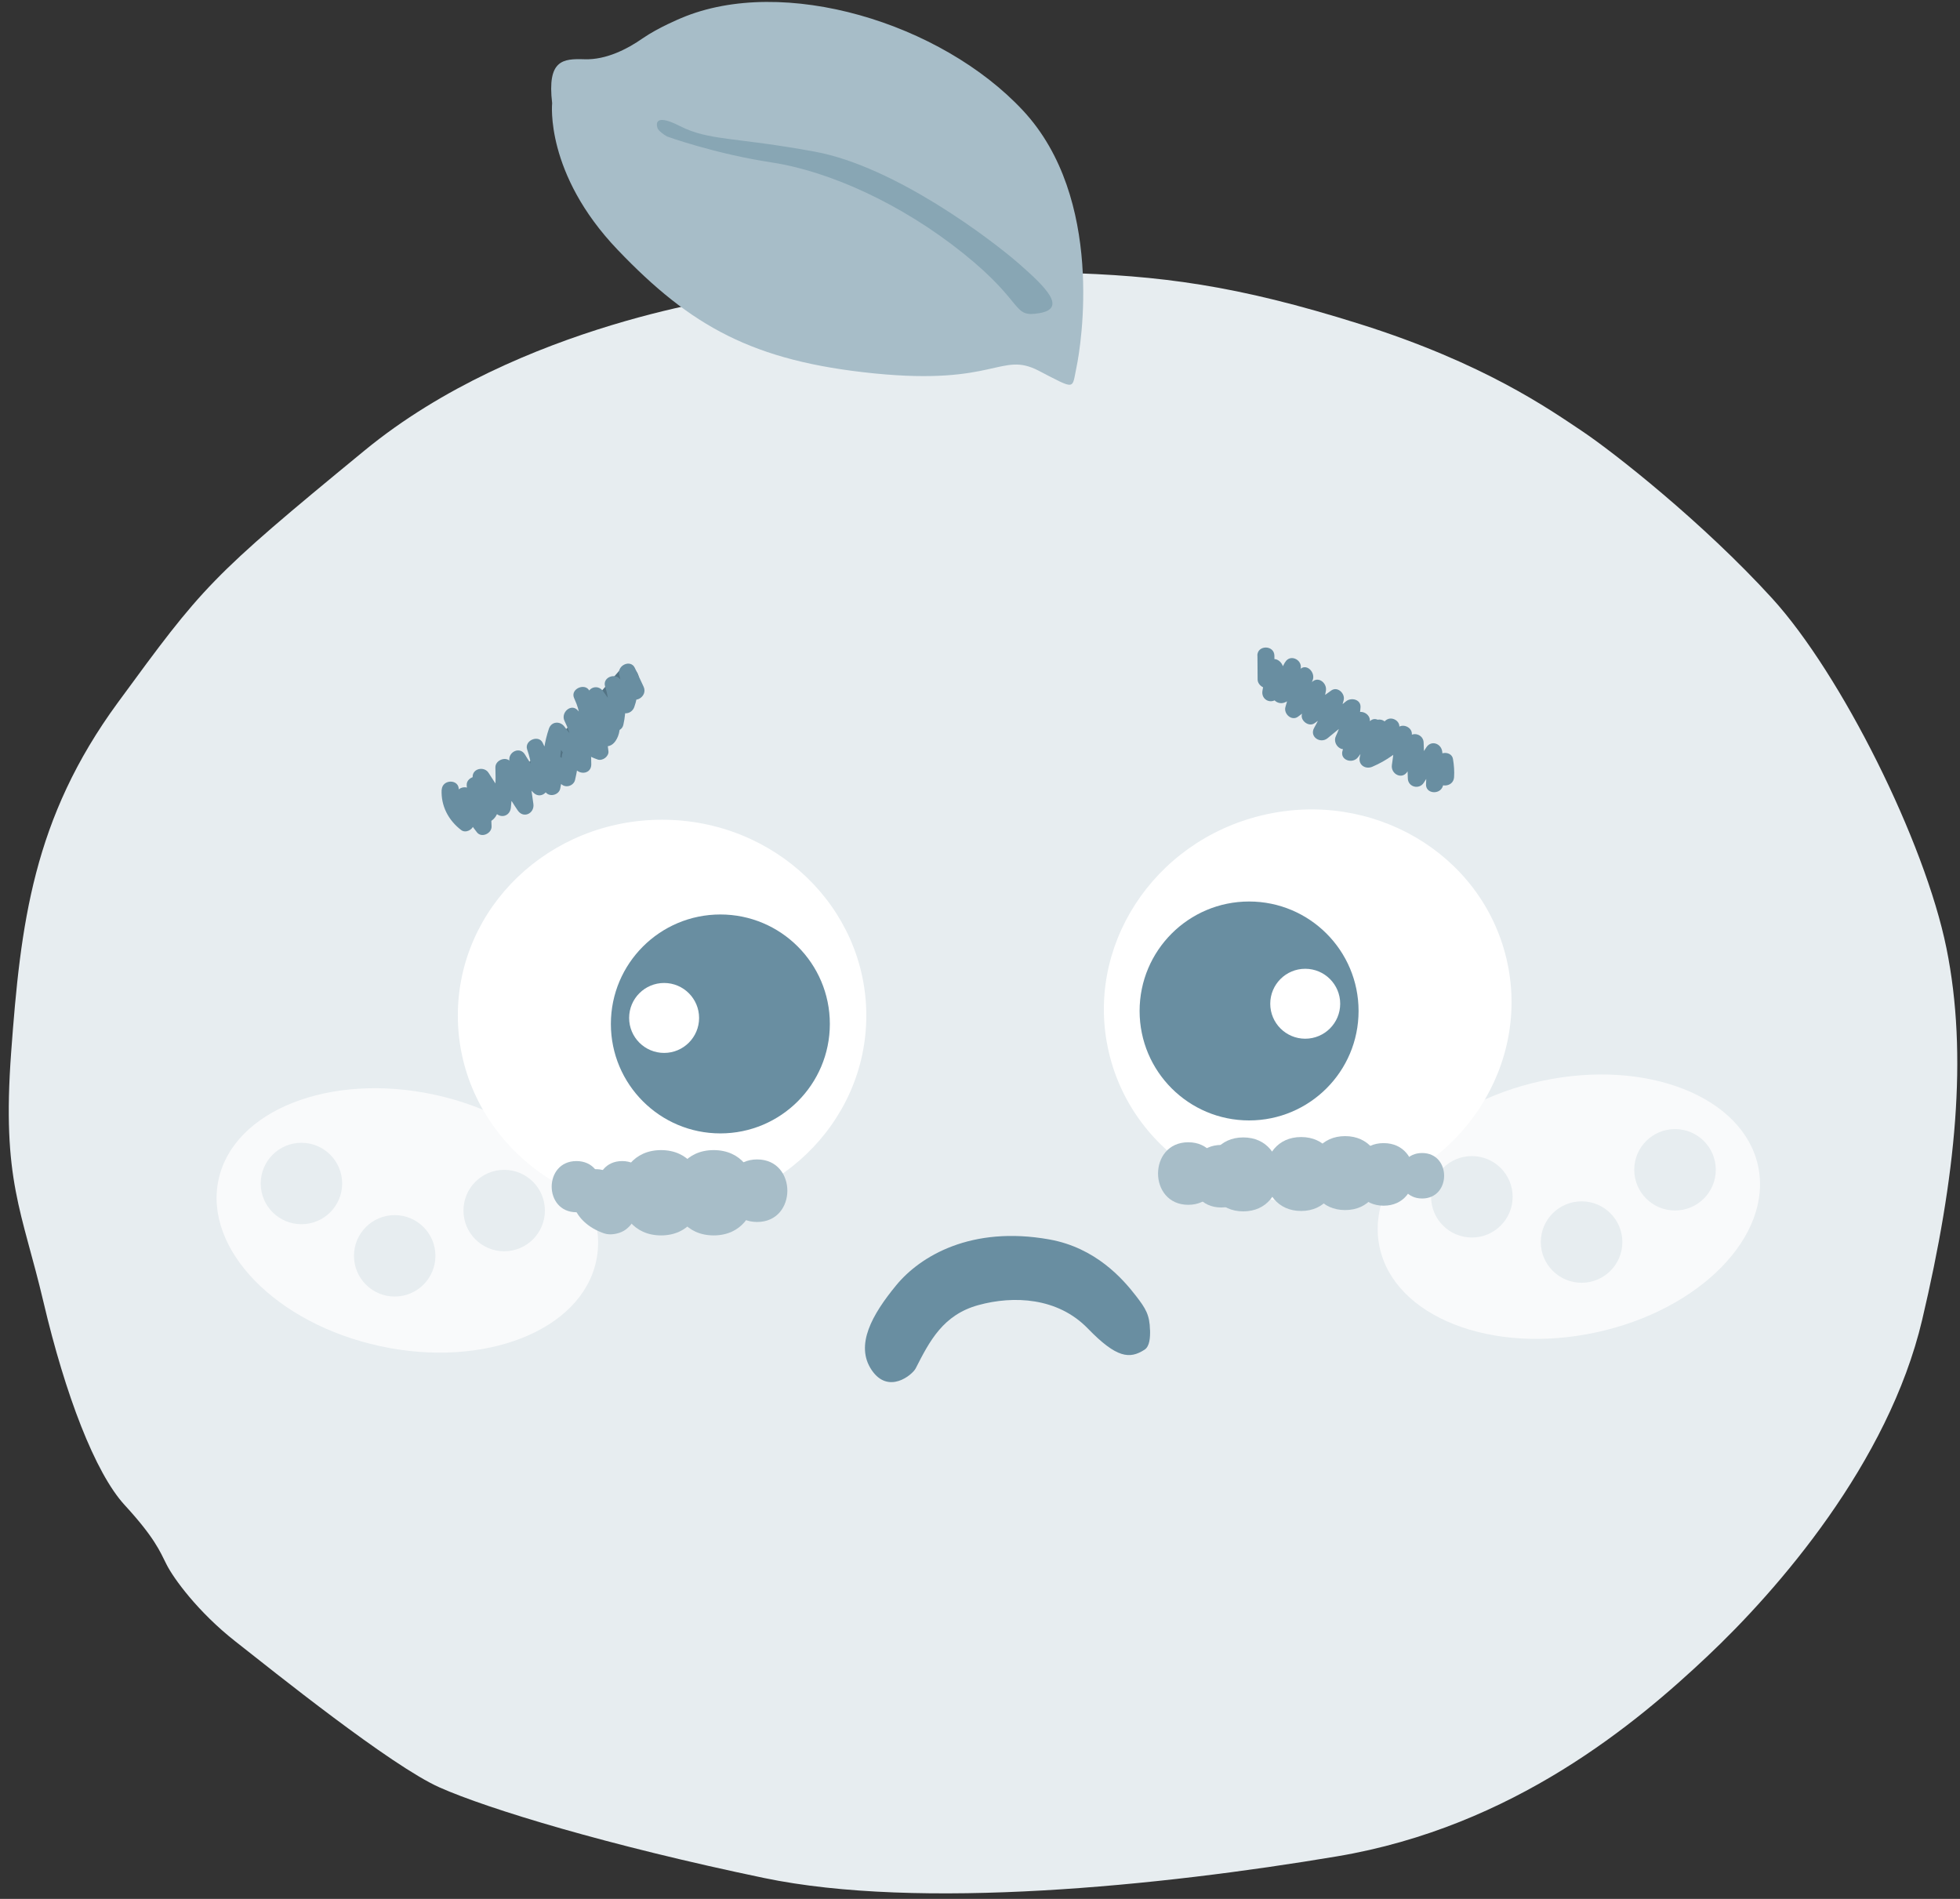 <svg width="128" height="124" viewBox="0 0 128 124" fill="none" xmlns="http://www.w3.org/2000/svg">
<rect x="0" y="0" width="128" height="124" fill="#333333" stroke="none"/>
<g clip-path="url(#clip0_428_1672)">
<path d="M48.434 19.313C48.434 19.313 33.96 21.077 23.809 29.417C13.658 37.757 13.26 38.284 7.7 45.874C2.14 53.46 1.345 60.344 0.728 68.725C0.112 77.105 1.434 79.047 2.845 85.048C4.257 91.048 6.199 96.165 8.142 98.282C10.085 100.398 10.437 101.282 10.879 102.166C11.321 103.049 12.911 105.255 15.381 107.193C17.851 109.132 25.532 115.31 28.708 116.721C31.884 118.132 39.739 120.516 49.89 122.633C60.041 124.749 75.749 123.164 87.312 121.222C98.874 119.28 106.904 112.488 111.495 108.162C116.086 103.837 123.321 95.545 125.528 86.192C127.734 76.838 128.529 68.899 127.117 61.926C125.706 54.952 120.235 44.013 115.733 39.075C111.231 34.136 105.408 29.547 103.29 28.132C101.173 26.721 96.935 23.721 88.816 21.162C80.697 18.604 75.753 17.988 69.223 17.809C62.693 17.631 50.563 18.96 48.438 19.309L48.434 19.313Z" fill="#E7EDF0"/>
<path d="M38.931 82.359C39.911 77.825 35.186 72.957 28.377 71.485C21.568 70.013 15.254 72.496 14.273 77.03C13.293 81.564 18.017 86.432 24.826 87.904C31.635 89.376 37.95 86.893 38.931 82.359Z" fill="#F9FAFB"/>
<path d="M19.685 79.942C21.154 79.942 22.345 78.752 22.345 77.284C22.345 75.815 21.154 74.625 19.685 74.625C18.216 74.625 17.026 75.815 17.026 77.284C17.026 78.752 18.216 79.942 19.685 79.942Z" fill="#E7EDF0"/>
<path d="M25.776 84.665C27.245 84.665 28.436 83.475 28.436 82.006C28.436 80.538 27.245 79.348 25.776 79.348C24.307 79.348 23.117 80.538 23.117 82.006C23.117 83.475 24.307 84.665 25.776 84.665Z" fill="#E7EDF0"/>
<path d="M32.926 81.709C34.395 81.709 35.585 80.519 35.585 79.05C35.585 77.582 34.395 76.392 32.926 76.392C31.457 76.392 30.267 77.582 30.267 79.05C30.267 80.519 31.457 81.709 32.926 81.709Z" fill="#E7EDF0"/>
<path d="M104.223 87.009C111.047 85.541 115.789 80.675 114.813 76.14C113.837 71.605 107.514 69.118 100.689 70.586C93.864 72.053 89.123 76.919 90.099 81.455C91.075 85.99 97.398 88.476 104.223 87.009Z" fill="#F9FAFB"/>
<path d="M109.389 79.047C110.86 79.047 112.052 77.856 112.052 76.388C112.052 74.92 110.86 73.73 109.389 73.73C107.918 73.73 106.726 74.92 106.726 76.388C106.726 77.856 107.918 79.047 109.389 79.047Z" fill="#E7EDF0"/>
<path d="M103.287 83.766C104.758 83.766 105.95 82.576 105.95 81.108C105.95 79.639 104.758 78.449 103.287 78.449C101.816 78.449 100.624 79.639 100.624 81.108C100.624 82.576 101.816 83.766 103.287 83.766Z" fill="#E7EDF0"/>
<path d="M96.122 80.811C97.593 80.811 98.785 79.62 98.785 78.152C98.785 76.683 97.593 75.493 96.122 75.493C94.651 75.493 93.459 76.683 93.459 78.152C93.459 79.62 94.651 80.811 96.122 80.811Z" fill="#E7EDF0"/>
<path d="M43.237 79.106C50.603 79.106 56.575 73.38 56.575 66.317C56.575 59.255 50.603 53.529 43.237 53.529C35.87 53.529 29.899 59.255 29.899 66.317C29.899 73.38 35.87 79.106 43.237 79.106Z" fill="white"/>
<path d="M47.044 74.012C50.993 74.012 54.194 70.811 54.194 66.864C54.194 62.916 50.993 59.716 47.044 59.716C43.095 59.716 39.894 62.916 39.894 66.864C39.894 70.811 43.095 74.012 47.044 74.012Z" fill="#698EA1"/>
<path d="M43.371 68.757C44.632 68.757 45.655 67.734 45.655 66.473C45.655 65.212 44.632 64.189 43.371 64.189C42.109 64.189 41.086 65.212 41.086 66.473C41.086 67.734 42.109 68.757 43.371 68.757Z" fill="white"/>
<path d="M88.359 78.118C95.526 76.415 100.011 69.465 98.378 62.593C96.744 55.722 89.61 51.532 82.443 53.235C75.277 54.938 70.791 61.889 72.425 68.76C74.058 75.631 81.192 79.821 88.359 78.118Z" fill="white"/>
<path d="M81.573 73.165C85.522 73.165 88.723 69.965 88.723 66.017C88.723 62.069 85.522 58.869 81.573 58.869C77.624 58.869 74.423 62.069 74.423 66.017C74.423 69.965 77.624 73.165 81.573 73.165Z" fill="#698EA1"/>
<path d="M85.239 67.829C86.5 67.829 87.523 66.806 87.523 65.545C87.523 64.284 86.5 63.262 85.239 63.262C83.977 63.262 82.955 64.284 82.955 65.545C82.955 66.806 83.977 67.829 85.239 67.829Z" fill="white"/>
<path d="M30.75 53.562C35.24 51.929 38.483 48.327 41.529 44.807C42.153 44.086 41.105 43.032 40.477 43.756C37.625 47.053 34.572 50.599 30.356 52.129C29.465 52.452 29.851 53.889 30.75 53.562Z" fill="#537384"/>
<path d="M36.058 6.74C36.058 6.74 35.572 11.329 40.337 16.313C45.102 21.299 49.162 23.59 57.107 24.385C65.052 25.18 65.36 22.93 67.83 24.207C70.3 25.484 69.992 25.443 70.3 23.988C70.608 22.532 72.153 12.96 66.812 7.223C61.471 1.486 51.149 -1.644 44.486 1.181C44.486 1.181 42.985 1.798 41.971 2.503C40.957 3.209 39.587 3.914 38.175 3.87C36.764 3.825 35.724 3.899 36.058 6.736V6.74Z" fill="#A7BDC8"/>
<path d="M43.561 8.912C43.561 8.912 46.651 10.037 50.402 10.609C54.154 11.181 58.874 13.301 62.934 16.565C66.994 19.829 66.069 20.757 67.878 20.449C69.687 20.141 68.32 18.774 66.556 17.23C64.791 15.685 58.481 10.876 53.229 9.907C47.977 8.938 46.302 9.202 44.404 8.232C42.506 7.263 42.94 8.362 42.94 8.362C42.94 8.362 42.97 8.559 43.564 8.916L43.561 8.912Z" fill="#88A6B4"/>
<path d="M75.102 86.856C75.079 85.861 74.827 85.452 74.181 84.617C73.326 83.51 71.555 81.479 68.531 80.937C63.428 80.023 60.092 82.025 58.525 83.933C56.958 85.838 55.828 87.832 56.92 89.459C58.012 91.085 59.58 89.782 59.799 89.358C60.709 87.572 61.586 85.861 63.888 85.226C66.191 84.591 69.07 84.721 71.038 86.748C72.921 88.69 73.772 88.764 74.745 88.137C75.087 87.918 75.117 87.331 75.106 86.856H75.102Z" fill="#698EA1"/>
<path d="M28.842 51.554C28.786 52.623 29.284 53.567 30.12 54.205C30.406 54.424 30.863 54.191 30.937 53.871C31.104 53.166 31.097 52.46 30.892 51.766L29.819 52.063C30.153 52.898 30.591 53.652 31.152 54.358C31.457 54.74 32.122 54.417 32.103 53.964C32.059 52.887 32.018 51.807 31.973 50.73L30.933 51.012C31.372 51.703 31.832 52.375 32.322 53.028C32.664 53.481 33.299 53.314 33.362 52.746C33.459 51.866 33.492 50.986 33.459 50.102L32.419 50.385C32.801 51.279 33.266 52.126 33.816 52.928C34.191 53.474 34.919 53.114 34.833 52.497C34.692 51.458 34.525 50.422 34.332 49.393L33.314 49.824C33.734 50.544 34.246 51.198 34.848 51.773C35.227 52.137 35.743 51.844 35.799 51.38C35.91 50.451 35.803 49.516 35.491 48.632L34.473 49.063C34.755 49.69 35.186 50.176 35.728 50.589C36.07 50.849 36.575 50.496 36.568 50.106C36.549 49.33 36.664 48.595 36.913 47.863L35.895 47.997C36.456 48.732 37.017 49.471 37.574 50.206C37.89 50.622 38.607 50.526 38.614 49.924C38.626 48.721 38.351 47.57 37.823 46.493L36.947 47.169C37.292 47.574 37.638 47.975 37.983 48.379C38.239 48.68 38.848 48.539 38.915 48.134C39.082 47.083 38.949 46.088 38.499 45.127C38.236 44.562 37.251 44.967 37.481 45.557C37.767 46.285 38.113 46.976 38.544 47.633C38.848 48.093 39.562 47.915 39.584 47.351C39.61 46.645 39.558 45.955 39.443 45.26L38.425 45.691C38.848 46.281 39.268 46.872 39.691 47.462C39.952 47.822 40.594 47.834 40.709 47.328C40.921 46.393 40.891 45.446 40.594 44.536L39.576 44.967C39.851 45.413 40.13 45.858 40.405 46.304C40.679 46.749 41.263 46.616 41.422 46.17C41.705 45.379 41.727 44.555 41.515 43.745L40.498 44.176C40.687 44.584 40.88 44.997 41.069 45.405C41.37 46.055 42.332 45.49 42.032 44.844C41.842 44.436 41.649 44.024 41.459 43.615C41.188 43.032 40.286 43.448 40.442 44.046C40.605 44.674 40.568 45.271 40.349 45.88L41.367 45.747C41.092 45.301 40.813 44.855 40.538 44.41C40.215 43.89 39.316 44.221 39.521 44.841C39.758 45.565 39.807 46.296 39.636 47.043L40.654 46.909C40.23 46.319 39.81 45.728 39.387 45.138C39.012 44.614 38.265 44.937 38.369 45.568C38.466 46.163 38.492 46.76 38.469 47.362L39.51 47.08C39.131 46.508 38.807 45.91 38.559 45.271L37.541 45.702C37.853 46.37 37.961 47.124 37.846 47.852L38.778 47.607C38.432 47.202 38.087 46.801 37.742 46.397C37.307 45.892 36.601 46.534 36.865 47.072C37.307 47.971 37.515 48.94 37.504 49.943L38.544 49.66C37.983 48.925 37.422 48.186 36.865 47.451C36.575 47.069 36.011 47.102 35.847 47.585C35.569 48.405 35.439 49.259 35.461 50.124L36.3 49.642C35.914 49.349 35.643 48.955 35.446 48.517C35.19 47.945 34.22 48.35 34.428 48.947C34.711 49.753 34.796 50.551 34.696 51.398L35.647 51.005C35.112 50.488 34.662 49.92 34.287 49.278C33.953 48.71 33.154 49.103 33.27 49.709C33.463 50.741 33.63 51.777 33.771 52.813L34.789 52.382C34.239 51.58 33.775 50.733 33.392 49.839C33.169 49.319 32.334 49.597 32.352 50.121C32.386 51.005 32.352 51.885 32.255 52.765L33.295 52.482C32.805 51.829 32.341 51.157 31.906 50.466C31.624 50.021 30.844 50.173 30.866 50.748C30.911 51.825 30.952 52.906 30.996 53.983L31.947 53.589C31.513 53.043 31.156 52.434 30.9 51.788C30.643 51.142 29.618 51.38 29.826 52.085C29.975 52.594 29.997 53.084 29.871 53.6L30.688 53.266C30.161 52.861 29.927 52.222 29.96 51.576C29.997 50.86 28.883 50.864 28.846 51.576L28.842 51.554Z" fill="#698EA1"/>
<path d="M30.476 51.279C30.528 51.855 30.672 52.393 30.921 52.916C31.044 53.173 31.189 53.477 31.445 53.618C31.939 53.897 32.403 53.436 32.526 52.98C32.6 52.697 32.433 52.363 32.136 52.293C31.839 52.222 31.53 52.382 31.449 52.683C31.441 52.712 31.434 52.738 31.423 52.768L31.478 52.634C31.464 52.664 31.43 52.709 31.423 52.738C31.482 52.668 31.493 52.653 31.456 52.694C31.415 52.731 31.434 52.72 31.512 52.649L31.646 52.593L31.623 52.601L31.772 52.582H31.75C31.798 52.59 31.85 52.597 31.898 52.605H31.876C31.92 52.619 31.965 52.638 32.01 52.657C31.976 52.638 31.98 52.645 32.028 52.675C32.069 52.701 32.099 52.734 32.121 52.775C32.106 52.749 32.088 52.723 32.073 52.697C32.043 52.645 32.01 52.593 31.984 52.541C31.924 52.43 31.868 52.319 31.82 52.2L31.876 52.334C31.738 52.011 31.646 51.673 31.597 51.324L31.616 51.472C31.608 51.405 31.601 51.342 31.594 51.275C31.579 51.123 31.542 50.993 31.43 50.882C31.334 50.785 31.174 50.711 31.036 50.718C30.758 50.729 30.453 50.963 30.479 51.275L30.476 51.279Z" fill="#698EA1"/>
<path d="M34.763 50.21C34.956 50.785 35.253 51.297 35.651 51.754C35.922 52.066 36.494 51.903 36.583 51.509C36.698 50.986 36.758 50.447 36.758 49.913L36.349 50.451L36.375 50.444L36.227 50.462C36.227 50.462 36.264 50.462 36.279 50.462L36.13 50.444C36.186 50.458 36.167 50.447 36.074 50.417C36.123 50.447 36.108 50.436 36.03 50.384C36.03 50.395 36.078 50.44 36.093 50.451C36.033 50.373 36.026 50.362 36.067 50.417C36.082 50.44 36.096 50.462 36.115 50.484C36.141 50.522 36.171 50.559 36.197 50.599C36.308 50.755 36.423 50.915 36.535 51.071C36.669 51.257 36.85 51.368 37.088 51.338C37.3 51.309 37.5 51.153 37.552 50.941C37.675 50.421 37.76 49.894 37.809 49.363C37.835 49.073 37.534 48.795 37.252 48.806C36.928 48.821 36.724 49.051 36.694 49.363C36.68 49.508 36.665 49.649 36.646 49.79L36.665 49.642C36.62 49.979 36.557 50.31 36.475 50.64L37.493 50.507C37.337 50.291 37.181 50.072 37.025 49.857C36.917 49.708 36.821 49.59 36.669 49.482C36.49 49.355 36.256 49.326 36.048 49.382C35.814 49.441 35.64 49.679 35.64 49.92C35.64 50.228 35.621 50.536 35.58 50.841L35.599 50.692C35.573 50.87 35.543 51.045 35.502 51.223L36.434 50.978C36.397 50.934 36.36 50.893 36.323 50.848C36.245 50.752 36.397 50.952 36.323 50.852C36.308 50.83 36.29 50.807 36.271 50.781C36.2 50.685 36.137 50.581 36.078 50.477C36.019 50.373 35.97 50.276 35.922 50.172C35.914 50.158 35.907 50.143 35.9 50.124C35.881 50.087 35.889 50.102 35.922 50.18C35.914 50.154 35.9 50.124 35.889 50.102C35.866 50.042 35.844 49.983 35.825 49.924C35.733 49.649 35.439 49.437 35.138 49.534C34.863 49.623 34.648 49.924 34.748 50.221L34.763 50.21Z" fill="#698EA1"/>
<path d="M37.559 48.676C37.968 49.099 38.473 49.407 39.03 49.597C39.197 49.653 39.383 49.597 39.516 49.496C39.643 49.4 39.758 49.229 39.735 49.058C39.706 48.832 39.68 48.605 39.65 48.375L39.609 48.052C39.598 47.948 39.576 47.844 39.587 47.744L39.568 47.892C39.587 47.796 39.501 48.004 39.553 47.918L38.677 48.03C38.818 48.186 38.959 48.345 39.104 48.501C39.234 48.646 39.42 48.743 39.62 48.735C39.869 48.728 40.062 48.583 40.2 48.383C40.471 47.985 40.53 47.473 40.434 47.012C40.374 46.727 40.021 46.533 39.747 46.623C39.446 46.719 39.293 47.001 39.357 47.309C39.364 47.343 39.368 47.373 39.375 47.406L39.357 47.258C39.371 47.365 39.371 47.473 39.357 47.581L39.375 47.432C39.368 47.48 39.36 47.529 39.349 47.577C39.342 47.61 39.331 47.692 39.305 47.714C39.316 47.703 39.36 47.599 39.323 47.67C39.312 47.688 39.305 47.707 39.293 47.729C39.282 47.751 39.264 47.774 39.253 47.8C39.238 47.826 39.241 47.818 39.271 47.781C39.316 47.711 39.386 47.666 39.472 47.647L39.62 47.629H39.594C39.643 47.636 39.695 47.644 39.743 47.647L39.925 47.751C39.925 47.751 39.903 47.729 39.895 47.718C39.877 47.699 39.862 47.681 39.843 47.662C39.799 47.614 39.758 47.566 39.713 47.517C39.631 47.428 39.55 47.335 39.468 47.246C39.219 46.968 38.777 47.072 38.591 47.358C38.406 47.644 38.484 47.956 38.521 48.264C38.554 48.527 38.588 48.795 38.617 49.058L39.323 48.52C39.267 48.501 39.212 48.479 39.156 48.457C39.093 48.431 39.275 48.509 39.186 48.468C39.156 48.453 39.126 48.442 39.097 48.427C38.993 48.379 38.896 48.323 38.799 48.26C38.755 48.23 38.71 48.201 38.666 48.171C38.643 48.156 38.625 48.134 38.599 48.123C38.666 48.175 38.681 48.186 38.647 48.16C38.636 48.149 38.621 48.141 38.61 48.13C38.517 48.056 38.432 47.974 38.346 47.885C38.142 47.673 37.76 47.666 37.559 47.885C37.358 48.104 37.343 48.449 37.559 48.672V48.676Z" fill="#698EA1"/>
<path d="M82.119 42.818L82.13 44.37C82.13 44.808 82.769 45.165 83.081 44.764C83.274 44.515 83.471 44.262 83.664 44.014L82.732 43.471C82.636 44.017 82.543 44.563 82.446 45.109C82.35 45.655 82.933 46 83.378 45.651C84.014 45.154 84.522 44.53 84.886 43.809C85.21 43.174 84.285 42.621 83.924 43.249C83.564 43.876 83.297 44.533 83.122 45.228C82.996 45.725 83.508 46.06 83.939 45.855C84.597 45.547 85.169 45.102 85.637 44.545L84.76 43.869C84.43 44.619 84.155 45.384 83.943 46.178C83.828 46.617 84.348 47.099 84.76 46.806C85.373 46.371 85.938 45.889 86.446 45.339L85.514 44.797C85.414 45.413 85.254 46.011 85.035 46.598C84.872 47.036 85.466 47.504 85.852 47.225C86.398 46.832 86.944 46.438 87.49 46.045L86.673 45.417C86.484 46.163 86.205 46.862 85.822 47.53C85.496 48.109 86.224 48.592 86.699 48.206C87.36 47.664 88.025 47.121 88.686 46.579L87.735 46.186C87.691 46.839 87.523 47.474 87.241 48.068C86.985 48.603 87.665 49.245 88.118 48.744L89.295 47.437L88.363 46.895C88.136 47.597 87.906 48.302 87.68 49.004C87.472 49.647 88.348 49.914 88.697 49.435C89.084 48.904 89.548 48.417 90.072 48.016L89.254 47.389C89.102 48.072 88.954 48.759 88.801 49.442C88.69 49.955 89.176 50.259 89.618 50.07C90.547 49.676 91.368 49.086 92.044 48.34L91.093 47.946C91.063 48.618 91.004 49.283 90.9 49.947C90.807 50.541 91.568 50.95 91.918 50.378C92.244 49.843 92.571 49.305 92.898 48.77L91.858 48.488C91.884 49.272 91.914 50.051 91.94 50.835C91.958 51.395 92.675 51.581 92.98 51.117C93.359 50.534 93.737 49.951 94.113 49.368L93.073 49.086C93.158 49.788 93.177 50.489 93.128 51.195C93.084 51.845 94.035 51.919 94.224 51.343C94.38 50.868 94.581 50.426 94.833 49.996L93.816 49.862C93.864 50.159 93.868 50.456 93.845 50.757C93.797 51.473 94.911 51.47 94.96 50.757C94.986 50.352 94.956 49.966 94.889 49.565C94.807 49.075 94.094 49.049 93.871 49.431C93.57 49.944 93.333 50.482 93.147 51.046L94.243 51.195C94.291 50.489 94.272 49.788 94.187 49.086C94.124 48.551 93.47 48.31 93.147 48.804C92.768 49.387 92.389 49.97 92.014 50.553L93.054 50.835C93.028 50.051 92.998 49.272 92.972 48.488C92.954 47.938 92.226 47.727 91.932 48.206C91.606 48.74 91.279 49.279 90.952 49.814L91.969 50.244C92.088 49.483 92.17 48.718 92.204 47.946C92.226 47.474 91.572 47.2 91.253 47.552C90.632 48.236 89.901 48.748 89.054 49.108L89.871 49.736C90.023 49.052 90.172 48.365 90.324 47.682C90.417 47.263 89.923 46.732 89.507 47.055C88.823 47.582 88.244 48.176 87.735 48.874L88.753 49.305C88.98 48.603 89.21 47.898 89.436 47.196C89.607 46.672 88.876 46.242 88.504 46.654L87.327 47.961L88.203 48.636C88.575 47.857 88.79 47.055 88.85 46.193C88.887 45.666 88.237 45.521 87.899 45.8C87.237 46.342 86.573 46.884 85.912 47.426L86.788 48.102C87.212 47.352 87.538 46.557 87.75 45.722C87.862 45.287 87.345 44.793 86.933 45.094C86.387 45.488 85.841 45.881 85.295 46.275L86.112 46.903C86.331 46.316 86.491 45.718 86.591 45.102C86.673 44.597 86.075 44.114 85.659 44.559C85.213 45.038 84.73 45.473 84.196 45.852L85.013 46.479C85.198 45.781 85.429 45.098 85.718 44.437C85.949 43.913 85.288 43.23 84.842 43.761C84.43 44.255 83.954 44.623 83.371 44.897L84.188 45.525C84.34 44.916 84.567 44.355 84.879 43.813L83.917 43.252C83.59 43.895 83.152 44.422 82.584 44.868L83.516 45.41C83.612 44.864 83.705 44.318 83.802 43.772C83.884 43.297 83.252 42.74 82.87 43.23C82.676 43.479 82.48 43.731 82.286 43.98L83.237 44.374L83.226 42.822C83.219 42.105 82.104 42.105 82.112 42.822L82.119 42.818Z" fill="#698EA1"/>
<path d="M89.552 47.396C89.507 47.571 89.455 47.745 89.392 47.916C89.362 48.002 89.321 48.087 89.291 48.176C89.247 48.299 89.262 48.436 89.314 48.555C89.329 48.592 89.34 48.618 89.358 48.651C89.448 48.785 89.566 48.882 89.722 48.93C89.86 48.974 90.023 48.967 90.157 48.919C90.309 48.863 90.424 48.792 90.543 48.681C90.662 48.57 90.788 48.443 90.896 48.317C91.048 48.139 91.193 47.95 91.32 47.753L90.302 47.322C90.294 47.37 90.279 47.415 90.261 47.459L90.317 47.326C90.294 47.374 90.268 47.419 90.235 47.463L90.32 47.352C90.287 47.393 90.25 47.43 90.209 47.463L90.32 47.378L90.309 47.389C90.246 47.422 90.19 47.471 90.153 47.534C90.105 47.586 90.072 47.649 90.053 47.723C90.016 47.857 90.034 48.035 90.109 48.154C90.183 48.273 90.298 48.377 90.443 48.41C90.588 48.443 90.755 48.443 90.874 48.354C90.941 48.302 91.011 48.254 91.071 48.195C91.13 48.135 91.186 48.061 91.23 47.987C91.275 47.912 91.308 47.834 91.338 47.757C91.357 47.716 91.368 47.671 91.375 47.627C91.401 47.482 91.401 47.326 91.32 47.196C91.253 47.092 91.167 47.018 91.052 46.969C90.937 46.921 90.807 46.903 90.688 46.94C90.547 46.984 90.436 47.069 90.354 47.196C90.291 47.296 90.22 47.393 90.146 47.485L90.231 47.374C90.075 47.575 89.901 47.779 89.704 47.938L89.815 47.853C89.785 47.875 89.76 47.89 89.726 47.905L89.86 47.849C89.838 47.857 89.811 47.864 89.789 47.868L89.938 47.849C89.938 47.849 89.908 47.849 89.893 47.849L90.042 47.868C90.042 47.868 90.023 47.864 90.012 47.861L90.146 47.916C90.146 47.916 90.135 47.909 90.127 47.905L90.239 47.99C90.239 47.99 90.228 47.983 90.224 47.976L90.309 48.087C90.309 48.087 90.298 48.068 90.294 48.057L90.35 48.488C90.458 48.228 90.547 47.964 90.614 47.693C90.651 47.552 90.632 47.393 90.558 47.263C90.491 47.148 90.358 47.036 90.224 47.006C90.083 46.973 89.923 46.98 89.793 47.062C89.663 47.144 89.574 47.252 89.537 47.396H89.552Z" fill="#698EA1"/>
<path d="M37.645 79.161C39.795 79.161 39.799 75.819 37.645 75.819C35.49 75.819 35.49 79.161 37.645 79.161Z" fill="#A7BDC8"/>
<path d="M37.344 78.472C37.511 78.962 37.745 79.397 38.124 79.757C38.503 80.117 38.941 80.362 39.45 80.54C39.843 80.678 40.389 80.577 40.739 80.373C41.088 80.169 41.415 79.772 41.507 79.374C41.604 78.947 41.585 78.468 41.34 78.086C41.095 77.703 40.768 77.469 40.341 77.317C40.304 77.306 40.271 77.291 40.233 77.276L40.631 77.443C40.512 77.391 40.401 77.328 40.293 77.25L40.631 77.51C40.531 77.432 40.441 77.347 40.36 77.25L40.62 77.588C40.545 77.488 40.482 77.388 40.434 77.273L40.601 77.67C40.586 77.636 40.575 77.607 40.564 77.573C40.423 77.161 40.181 76.801 39.795 76.575C39.439 76.367 38.907 76.278 38.506 76.407C38.105 76.537 37.712 76.79 37.507 77.176C37.303 77.562 37.195 78.037 37.34 78.465L37.344 78.472Z" fill="#A7BDC8"/>
<path d="M40.63 79.161C42.781 79.161 42.785 75.819 40.63 75.819C38.476 75.819 38.476 79.161 40.63 79.161Z" fill="#A7BDC8"/>
<path d="M43.172 80.673C46.757 80.673 46.764 75.103 43.172 75.103C39.581 75.103 39.581 80.673 43.172 80.673Z" fill="#A7BDC8"/>
<path d="M46.607 80.673C50.192 80.673 50.199 75.103 46.607 75.103C43.016 75.103 43.016 80.673 46.607 80.673Z" fill="#A7BDC8"/>
<path d="M49.445 79.796C52.075 79.796 52.079 75.712 49.445 75.712C46.812 75.712 46.812 79.796 49.445 79.796Z" fill="#A7BDC8"/>
<path d="M77.602 78.675C80.232 78.675 80.235 74.591 77.602 74.591C74.969 74.591 74.969 78.675 77.602 78.675Z" fill="#A7BDC8"/>
<path d="M79.756 78.85C82.386 78.85 82.39 74.766 79.756 74.766C77.123 74.766 77.123 78.85 79.756 78.85Z" fill="#A7BDC8"/>
<path d="M81.194 79.103C84.299 79.103 84.306 74.275 81.194 74.275C78.081 74.275 78.081 79.103 81.194 79.103Z" fill="#A7BDC8"/>
<path d="M84.972 79.077C88.077 79.077 88.085 74.25 84.972 74.25C81.86 74.25 81.86 79.077 84.972 79.077Z" fill="#A7BDC8"/>
<path d="M87.845 79.018C90.95 79.018 90.958 74.19 87.845 74.19C84.733 74.19 84.733 79.018 87.845 79.018Z" fill="#A7BDC8"/>
<path d="M90.36 78.732C92.99 78.732 92.994 74.647 90.36 74.647C87.727 74.647 87.727 78.732 90.36 78.732Z" fill="#A7BDC8"/>
<path d="M92.874 78.263C94.787 78.263 94.791 75.293 92.874 75.293C90.958 75.293 90.958 78.263 92.874 78.263Z" fill="#A7BDC8"/>
</g>
<defs>
<clipPath id="clip0_428_1672">
<rect width="127.251" height="123.516" fill="white" transform="translate(0.572 0.127)"/>
</clipPath>
</defs>
</svg>
